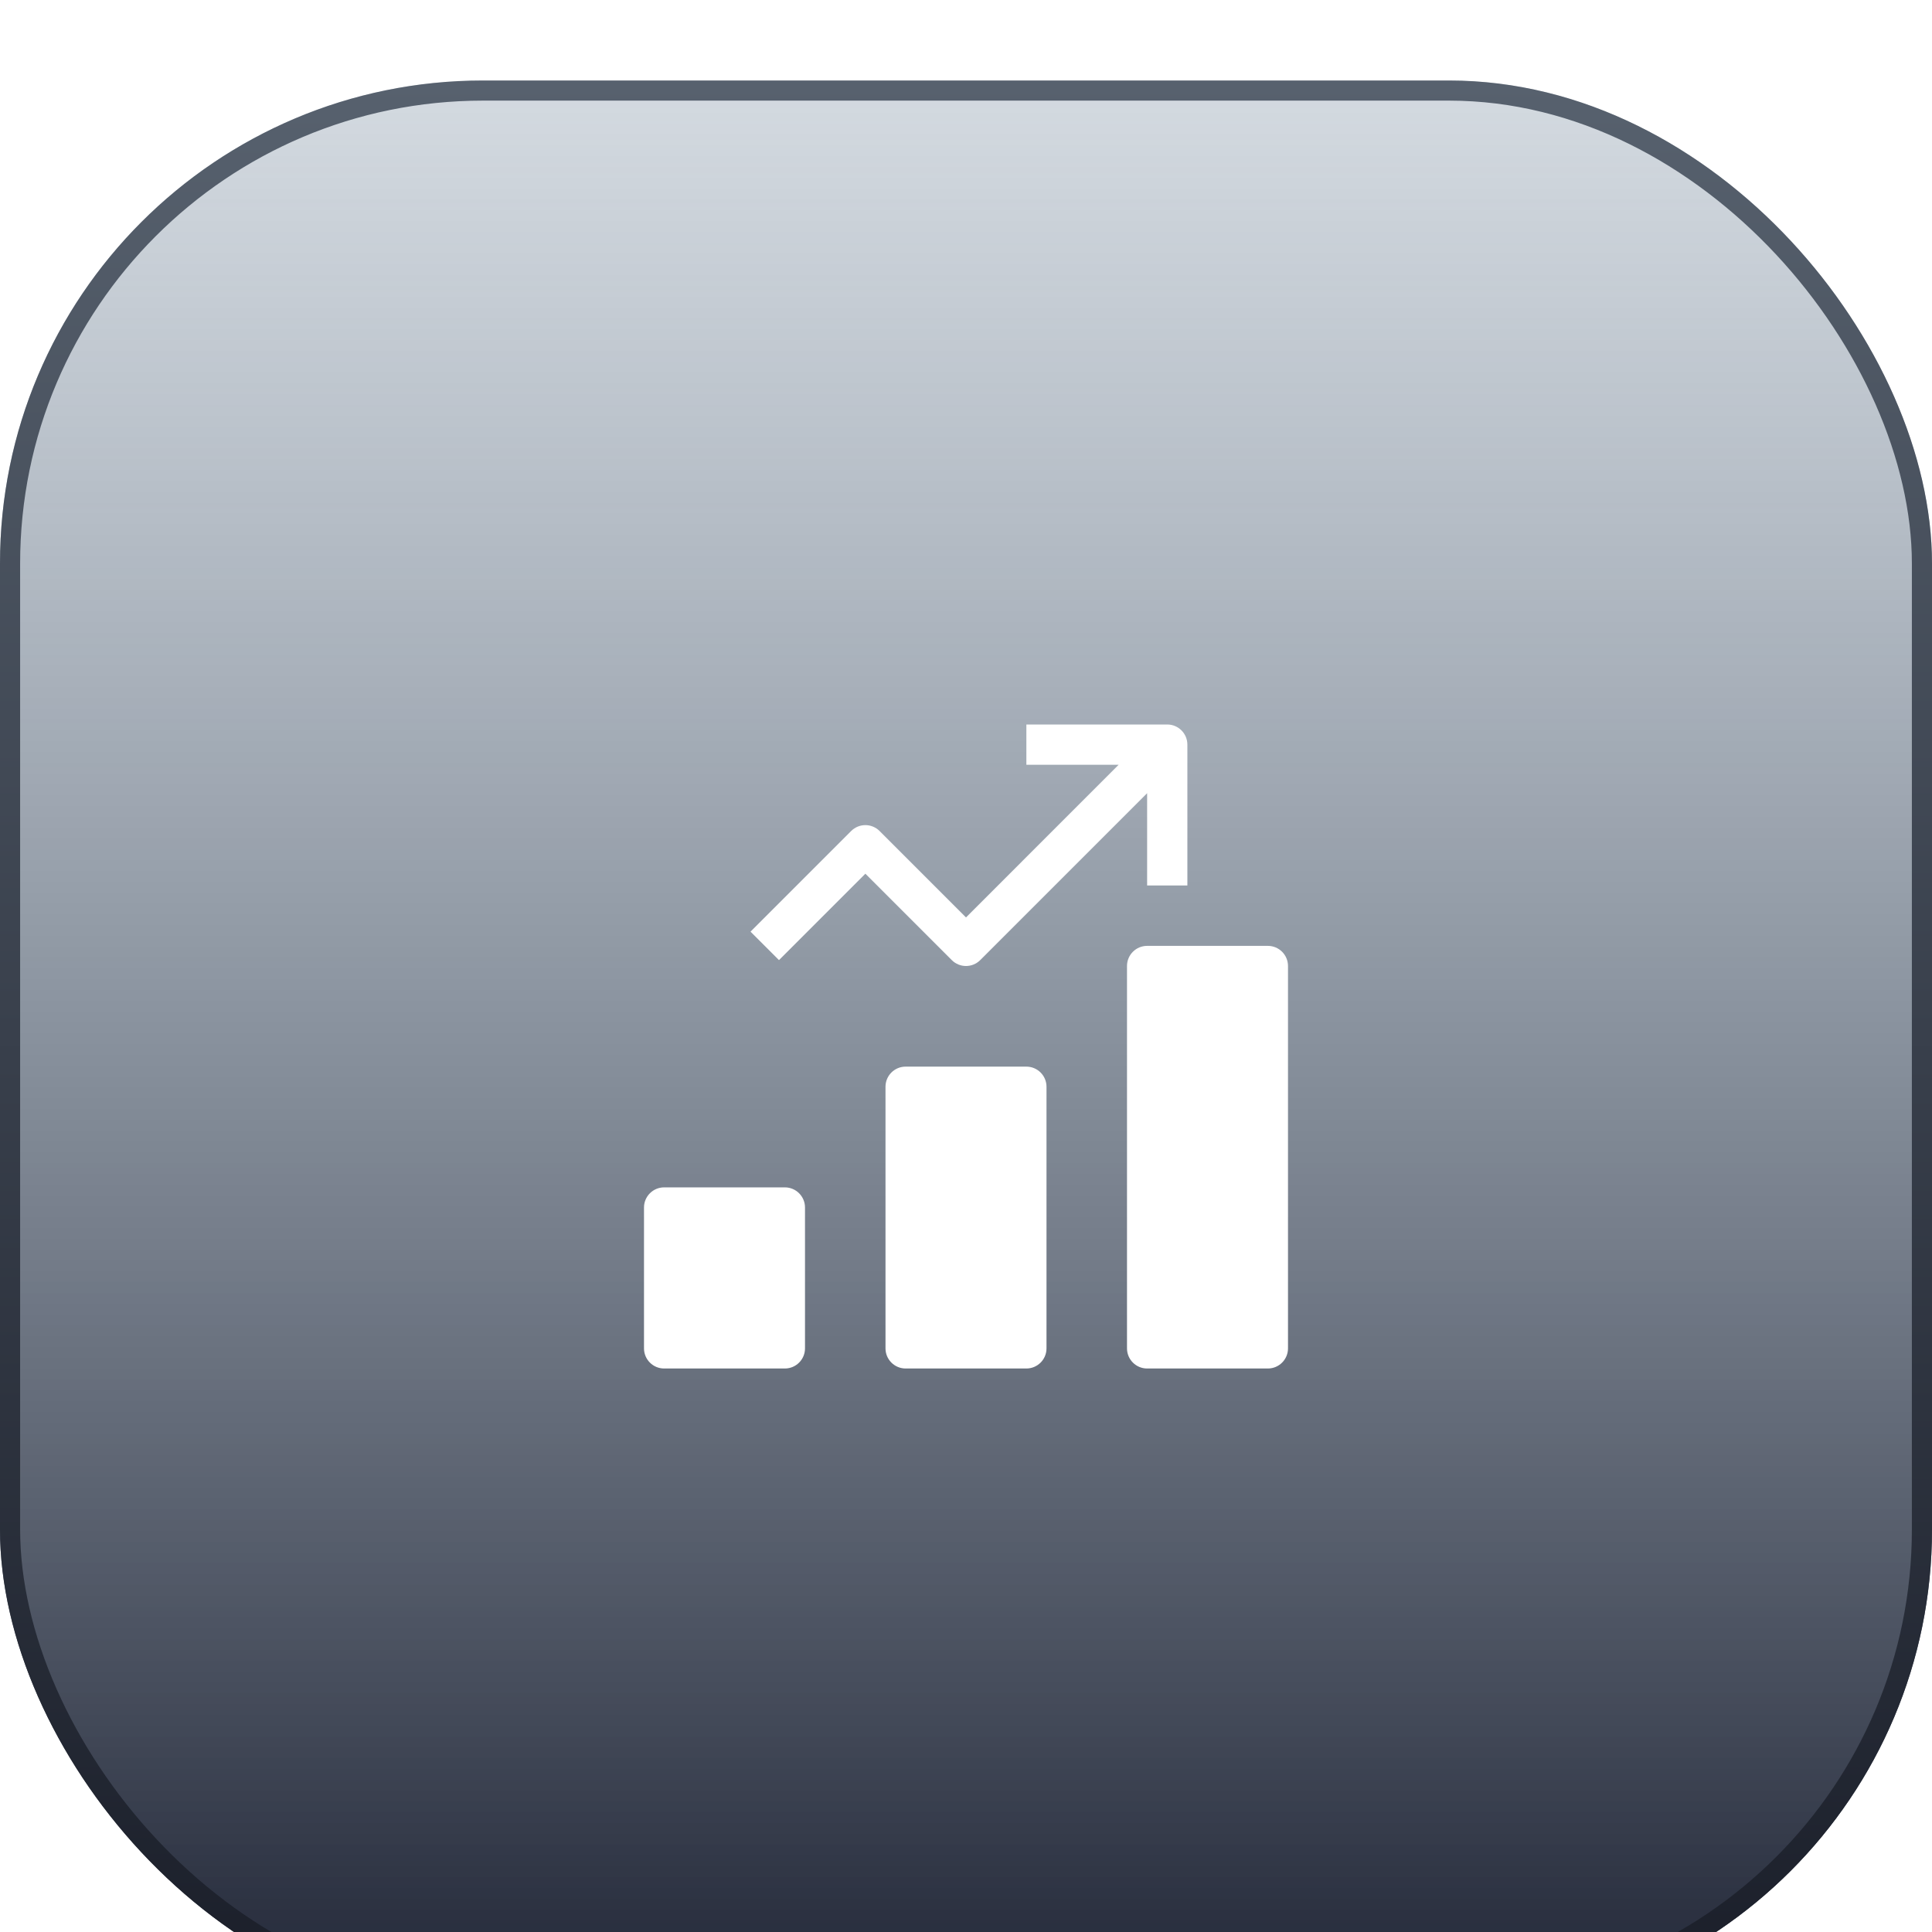 <svg width="96" height="96" viewBox="0 0 96 96" fill="none" xmlns="http://www.w3.org/2000/svg">
<g filter="url(#filter0_i_243_367)">
<rect width="96" height="96" rx="24" fill="url(#paint0_linear_243_367)"/>
<rect x="0.5" y="0.5" width="95" height="95" rx="23.5" stroke="url(#paint1_linear_243_367)"/>
<g clip-path="url(#clip0_243_367)">
<path d="M51 49H45C44.448 49 44 49.448 44 50V63C44 63.552 44.448 64 45 64H51C51.552 64 52 63.552 52 63V50C52 49.448 51.552 49 51 49Z" fill="white"/>
<path d="M39 55H33C32.448 55 32 55.448 32 56V63C32 63.552 32.448 64 33 64H39C39.552 64 40 63.552 40 63V56C40 55.448 39.552 55 39 55Z" fill="white"/>
<path d="M63 43H57C56.448 43 56 43.448 56 44V63C56 63.552 56.448 64 57 64H63C63.552 64 64 63.552 64 63V44C64 43.448 63.552 43 63 43Z" fill="white"/>
<path d="M48 44C48.256 44 48.512 43.902 48.707 43.707L57 35.414V40H59V33C59 32.448 58.552 32 58 32H51V34H55.586L48 41.586L43.707 37.293C43.316 36.902 42.684 36.902 42.293 37.293L37.293 42.293L38.707 43.707L43 39.414L47.293 43.707C47.488 43.902 47.744 44 48 44Z" fill="white"/>
</g>
</g>
<defs>
<filter id="filter0_i_243_367" x="0" y="0" width="96" height="100" filterUnits="userSpaceOnUse" color-interpolation-filters="sRGB">
<feFlood flood-opacity="0" result="BackgroundImageFix"/>
<feBlend mode="normal" in="SourceGraphic" in2="BackgroundImageFix" result="shape"/>
<feColorMatrix in="SourceAlpha" type="matrix" values="0 0 0 0 0 0 0 0 0 0 0 0 0 0 0 0 0 0 127 0" result="hardAlpha"/>
<feOffset dy="4"/>
<feGaussianBlur stdDeviation="4"/>
<feComposite in2="hardAlpha" operator="arithmetic" k2="-1" k3="1"/>
<feColorMatrix type="matrix" values="0 0 0 0 0.496 0 0 0 0 0.528 0 0 0 0 0.6 0 0 0 0.5 0"/>
<feBlend mode="normal" in2="shape" result="effect1_innerShadow_243_367"/>
</filter>
<linearGradient id="paint0_linear_243_367" x1="48" y1="0" x2="48" y2="96" gradientUnits="userSpaceOnUse">
<stop stop-color="#6F8499" stop-opacity="0.3"/>
<stop offset="1" stop-color="#202535"/>
</linearGradient>
<linearGradient id="paint1_linear_243_367" x1="48" y1="0" x2="48" y2="96" gradientUnits="userSpaceOnUse">
<stop stop-color="#57616E"/>
<stop offset="1" stop-color="#1A1E29"/>
</linearGradient>
<clipPath id="clip0_243_367">
<rect width="32" height="32" fill="white" transform="translate(32 32)"/>
</clipPath>
</defs>
</svg>
